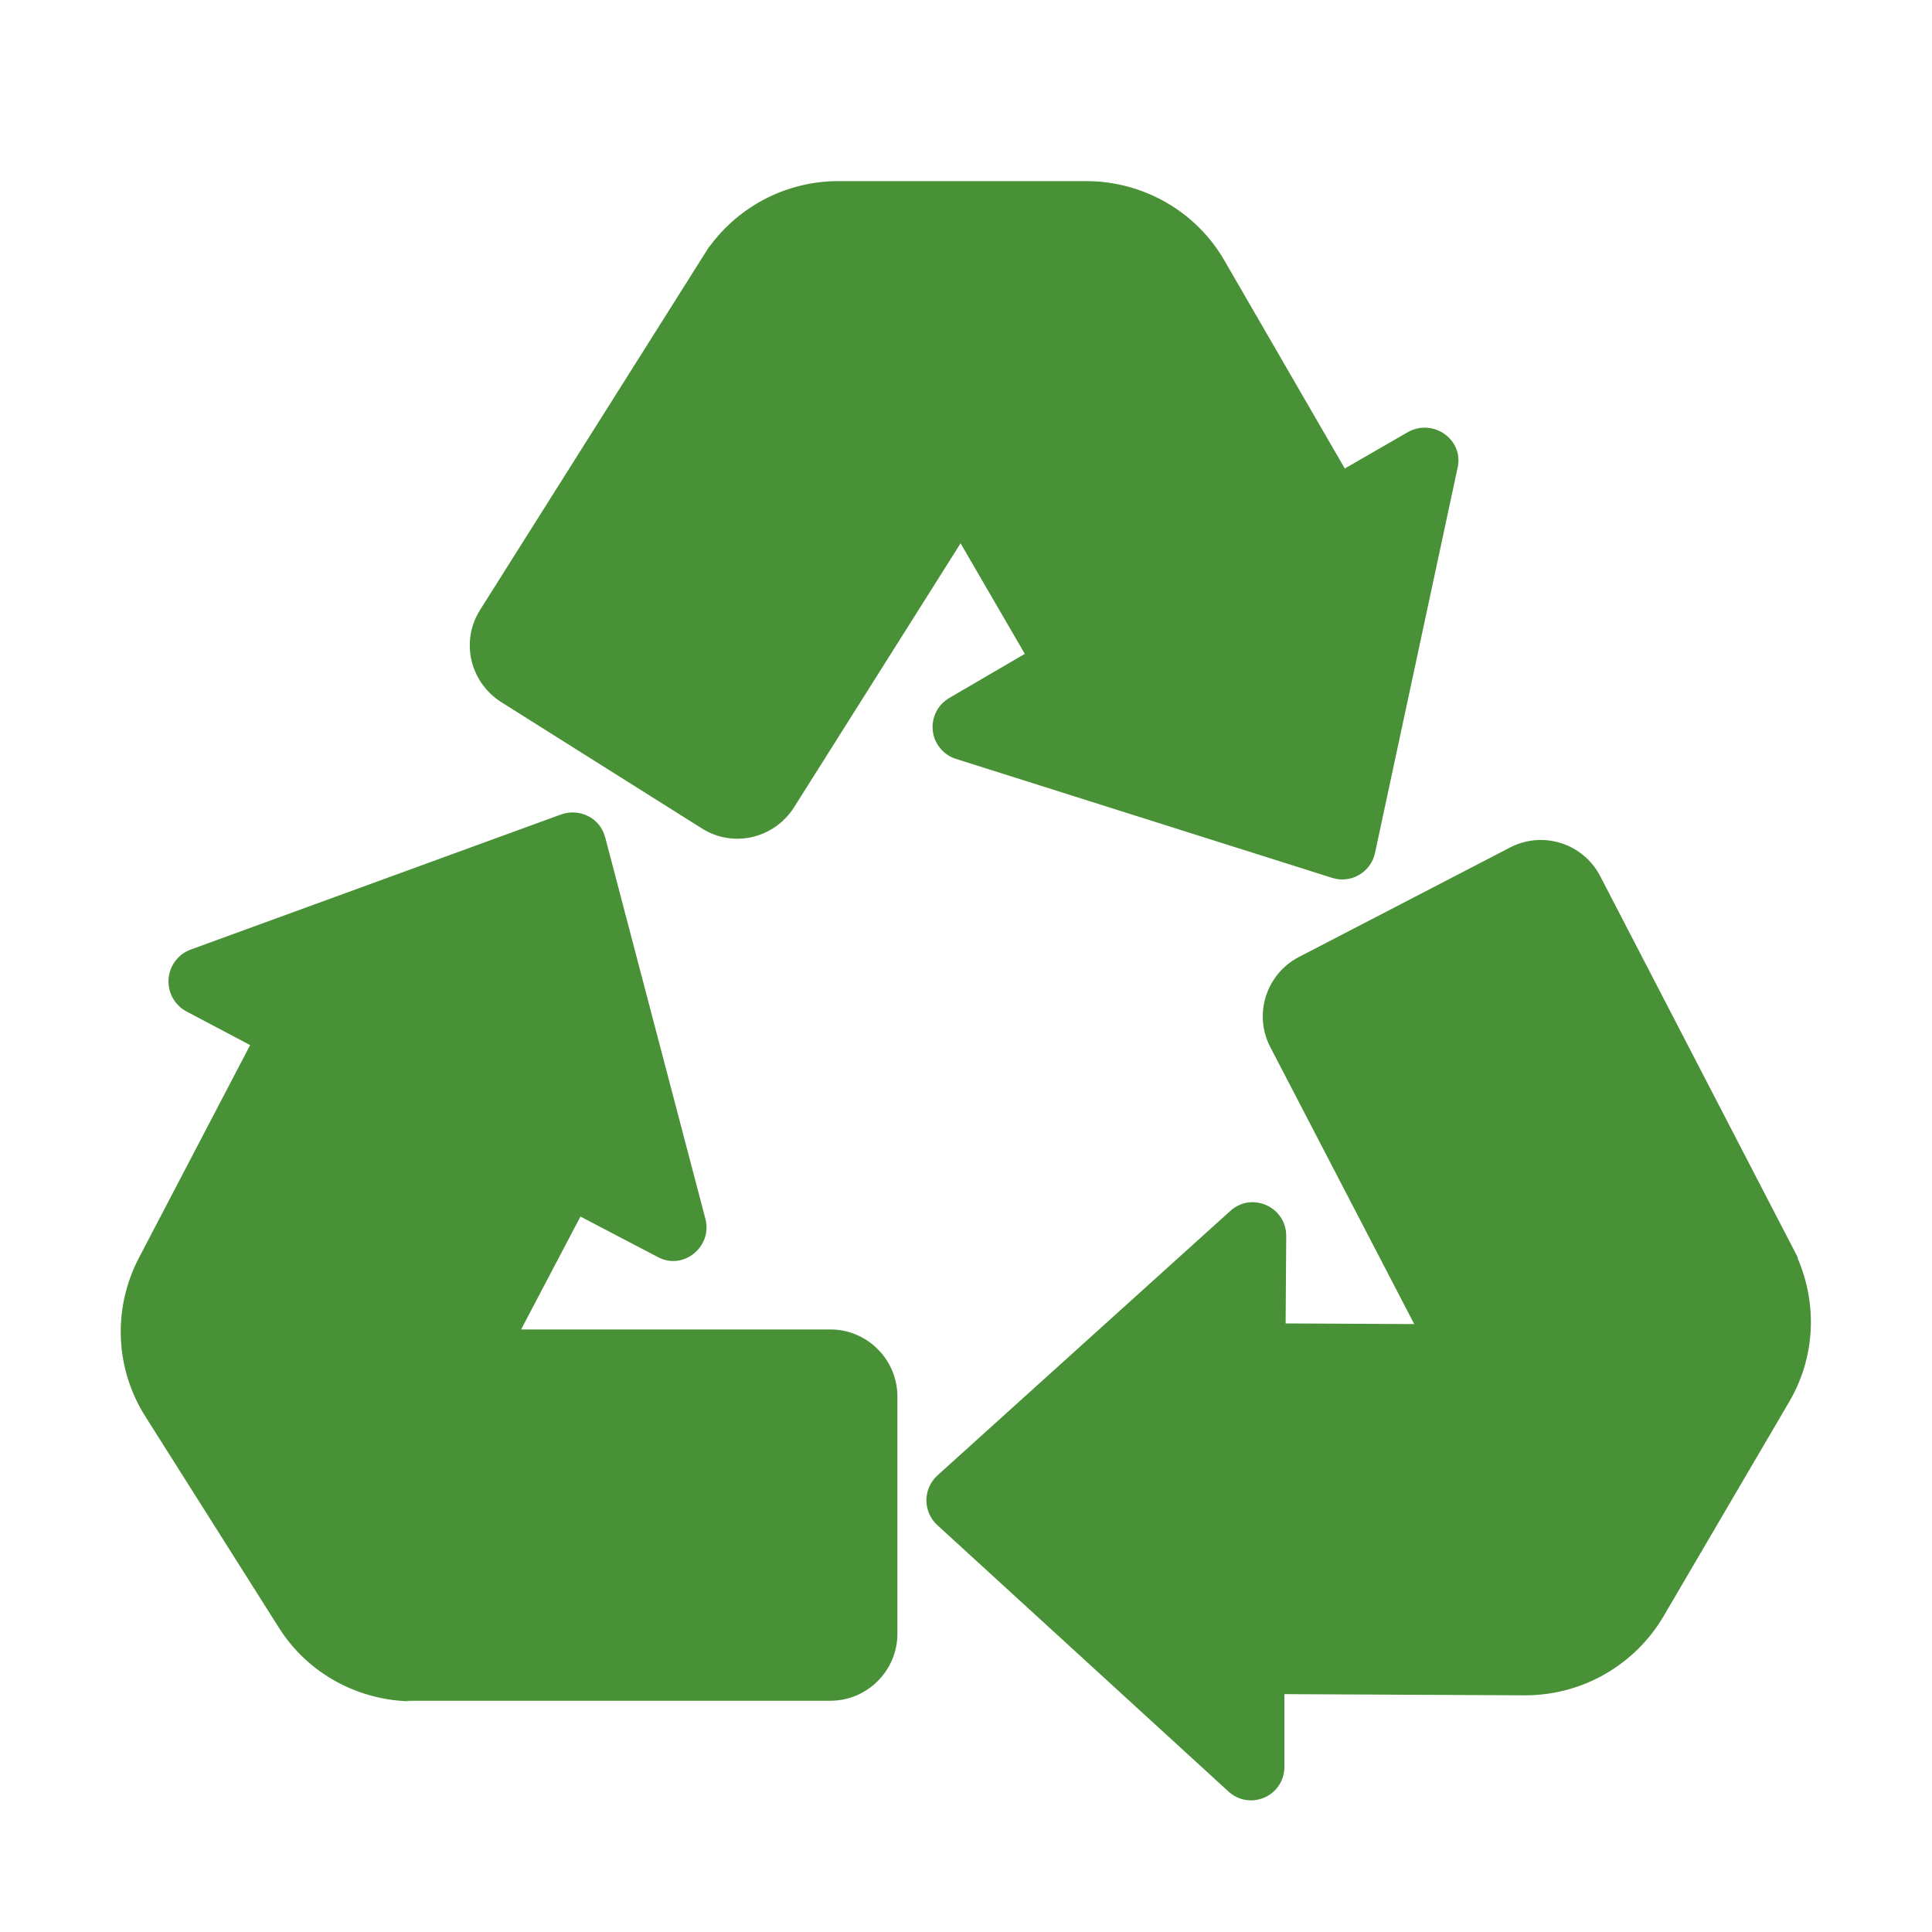 <svg width="100" height="100" viewBox="0 0 100 100" fill="none" xmlns="http://www.w3.org/2000/svg">
<path d="M69.606 24.25L72.856 22.375C74.169 21.625 75.763 22.75 75.45 24.188L71.169 44.156C70.95 45.156 69.919 45.75 68.95 45.438L49.481 39.281C49.16 39.18 48.876 38.987 48.663 38.727C48.449 38.467 48.316 38.15 48.28 37.815C48.243 37.481 48.305 37.143 48.457 36.843C48.61 36.542 48.846 36.293 49.138 36.125L53.044 33.844L49.719 28.122L41.103 41.781C40.072 43.406 37.947 43.906 36.322 42.875L25.947 36.344C24.322 35.312 23.822 33.188 24.853 31.562L36.503 13.091C36.524 13.057 36.545 13.024 36.566 12.991L36.697 12.781L36.734 12.75C37.5 11.705 38.501 10.855 39.656 10.268C40.812 9.682 42.089 9.376 43.384 9.375H56.228C59.166 9.375 61.916 10.938 63.384 13.5L69.606 24.25ZM31.325 43.344L36.513 63.094C36.888 64.531 35.356 65.781 34.044 65.062L30.044 62.969L26.972 68.812H42.981C44.888 68.812 46.45 70.375 46.45 72.281V84.562C46.45 86.469 44.888 88.031 42.981 88.031H20.997C21.134 88.053 21.275 88.062 21.416 88.062C18.572 88.062 15.916 86.625 14.416 84.219L7.541 73.344C5.947 70.844 5.822 67.719 7.197 65.094L12.947 54.094L9.634 52.344C9.34 52.182 9.097 51.94 8.936 51.645C8.774 51.35 8.701 51.015 8.724 50.68C8.747 50.345 8.866 50.023 9.066 49.753C9.266 49.483 9.539 49.276 9.853 49.156L29.041 42.156C30.009 41.812 31.072 42.344 31.322 43.344M73.2 68.534L65.763 54.222C64.856 52.503 65.544 50.409 67.231 49.534L78.138 43.878C79.856 42.972 81.95 43.659 82.825 45.347L93.044 65.066L93.053 65.147C94.088 67.553 93.938 70.303 92.606 72.562L86.106 83.656C85.37 84.907 84.319 85.942 83.058 86.661C81.797 87.379 80.37 87.754 78.919 87.75L66.481 87.688V91.438C66.481 92.969 64.7 93.75 63.575 92.719L48.513 78.938C48.335 78.775 48.194 78.576 48.097 78.356C48 78.135 47.95 77.897 47.95 77.656C47.95 77.415 48 77.177 48.097 76.957C48.194 76.736 48.335 76.538 48.513 76.375L63.669 62.688C64.794 61.656 66.575 62.469 66.575 63.969L66.544 68.5L73.2 68.534Z" fill="#499136"/>
</svg>
